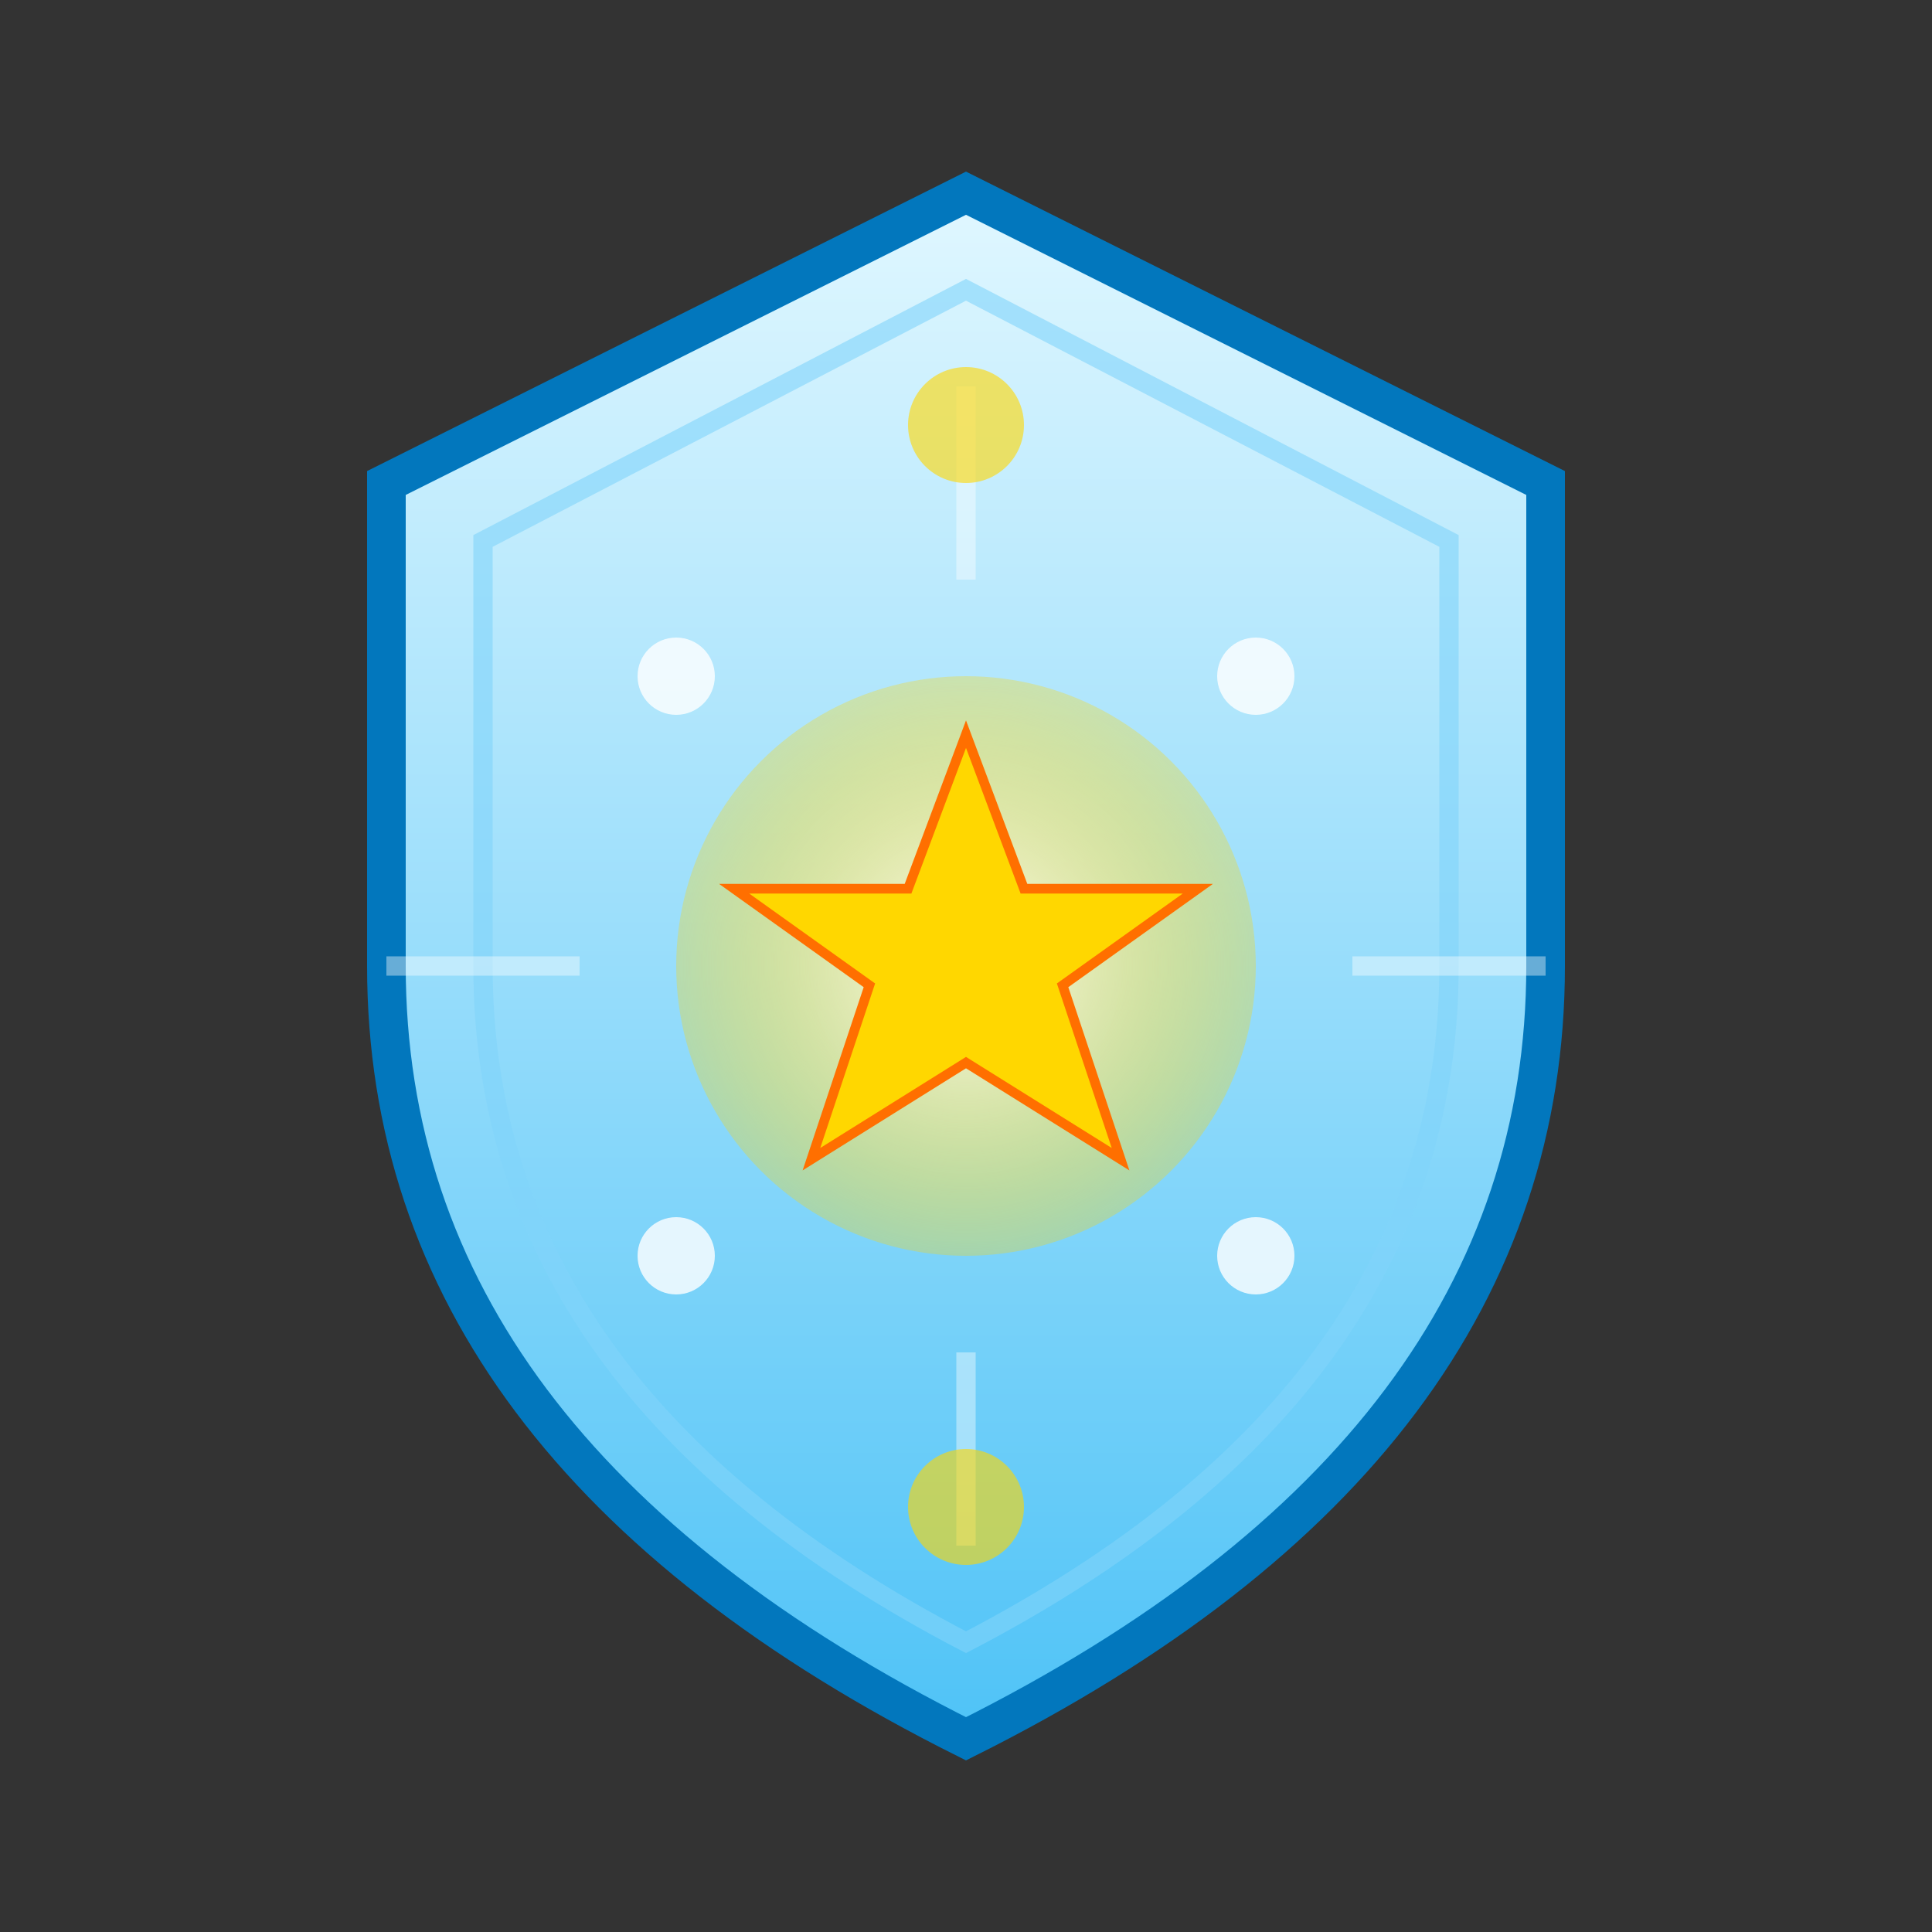 <svg xmlns="http://www.w3.org/2000/svg" viewBox="0 0 100 100">
  <rect x="0" y="0" width="100" height="100" fill="#333333" stroke="none"/>
  <defs>
    <linearGradient id="celestial-grad" x1="0%" y1="0%" x2="0%" y2="100%">
      <stop offset="0%" style="stop-color:#e0f7ff;stop-opacity:1" />
      <stop offset="100%" style="stop-color:#4fc3f7;stop-opacity:1" />
    </linearGradient>
    <radialGradient id="star-glow" cx="50%" cy="50%" r="50%">
      <stop offset="0%" style="stop-color:#ffffff;stop-opacity:1" />
      <stop offset="100%" style="stop-color:#ffd700;stop-opacity:0.3" />
    </radialGradient>
  </defs>

  <!-- Base do escudo -->
  <path d="M50 10 L20 25 L20 50 Q20 75 50 90 Q80 75 80 50 L80 25 Z"
        fill="url(#celestial-grad)" stroke="#0277bd" stroke-width="2"/>

  <!-- Borda interna -->
  <path d="M50 15 L25 28 L25 50 Q25 72 50 85 Q75 72 75 50 L75 28 Z"
        fill="none" stroke="#81d4fa" stroke-width="1" opacity="0.6"/>

  <!-- Estrela central grande -->
  <g transform="translate(50, 50)">
    <circle cx="0" cy="0" r="15" fill="url(#star-glow)"/>
    <path d="M0,-12 L3,-4 L12,-4 L5,1 L8,10 L0,5 L-8,10 L-5,1 L-12,-4 L-3,-4 Z"
          fill="#ffd700" stroke="#ff6f00" stroke-width="0.5"/>
  </g>

  <!-- Estrelas menores -->
  <g fill="#ffffff" opacity="0.8">
    <circle cx="35" cy="35" r="2"/>
    <circle cx="65" cy="35" r="2"/>
    <circle cx="35" cy="65" r="2"/>
    <circle cx="65" cy="65" r="2"/>
  </g>

  <!-- Raios de luz -->
  <g stroke="#ffffff" stroke-width="1" opacity="0.4">
    <line x1="50" y1="20" x2="50" y2="30"/>
    <line x1="50" y1="70" x2="50" y2="80"/>
    <line x1="30" y1="50" x2="20" y2="50"/>
    <line x1="70" y1="50" x2="80" y2="50"/>
  </g>

  <!-- Detalhes decorativos -->
  <circle cx="50" cy="22" r="3" fill="#ffd700" opacity="0.6"/>
  <circle cx="50" cy="78" r="3" fill="#ffd700" opacity="0.6"/>
</svg>